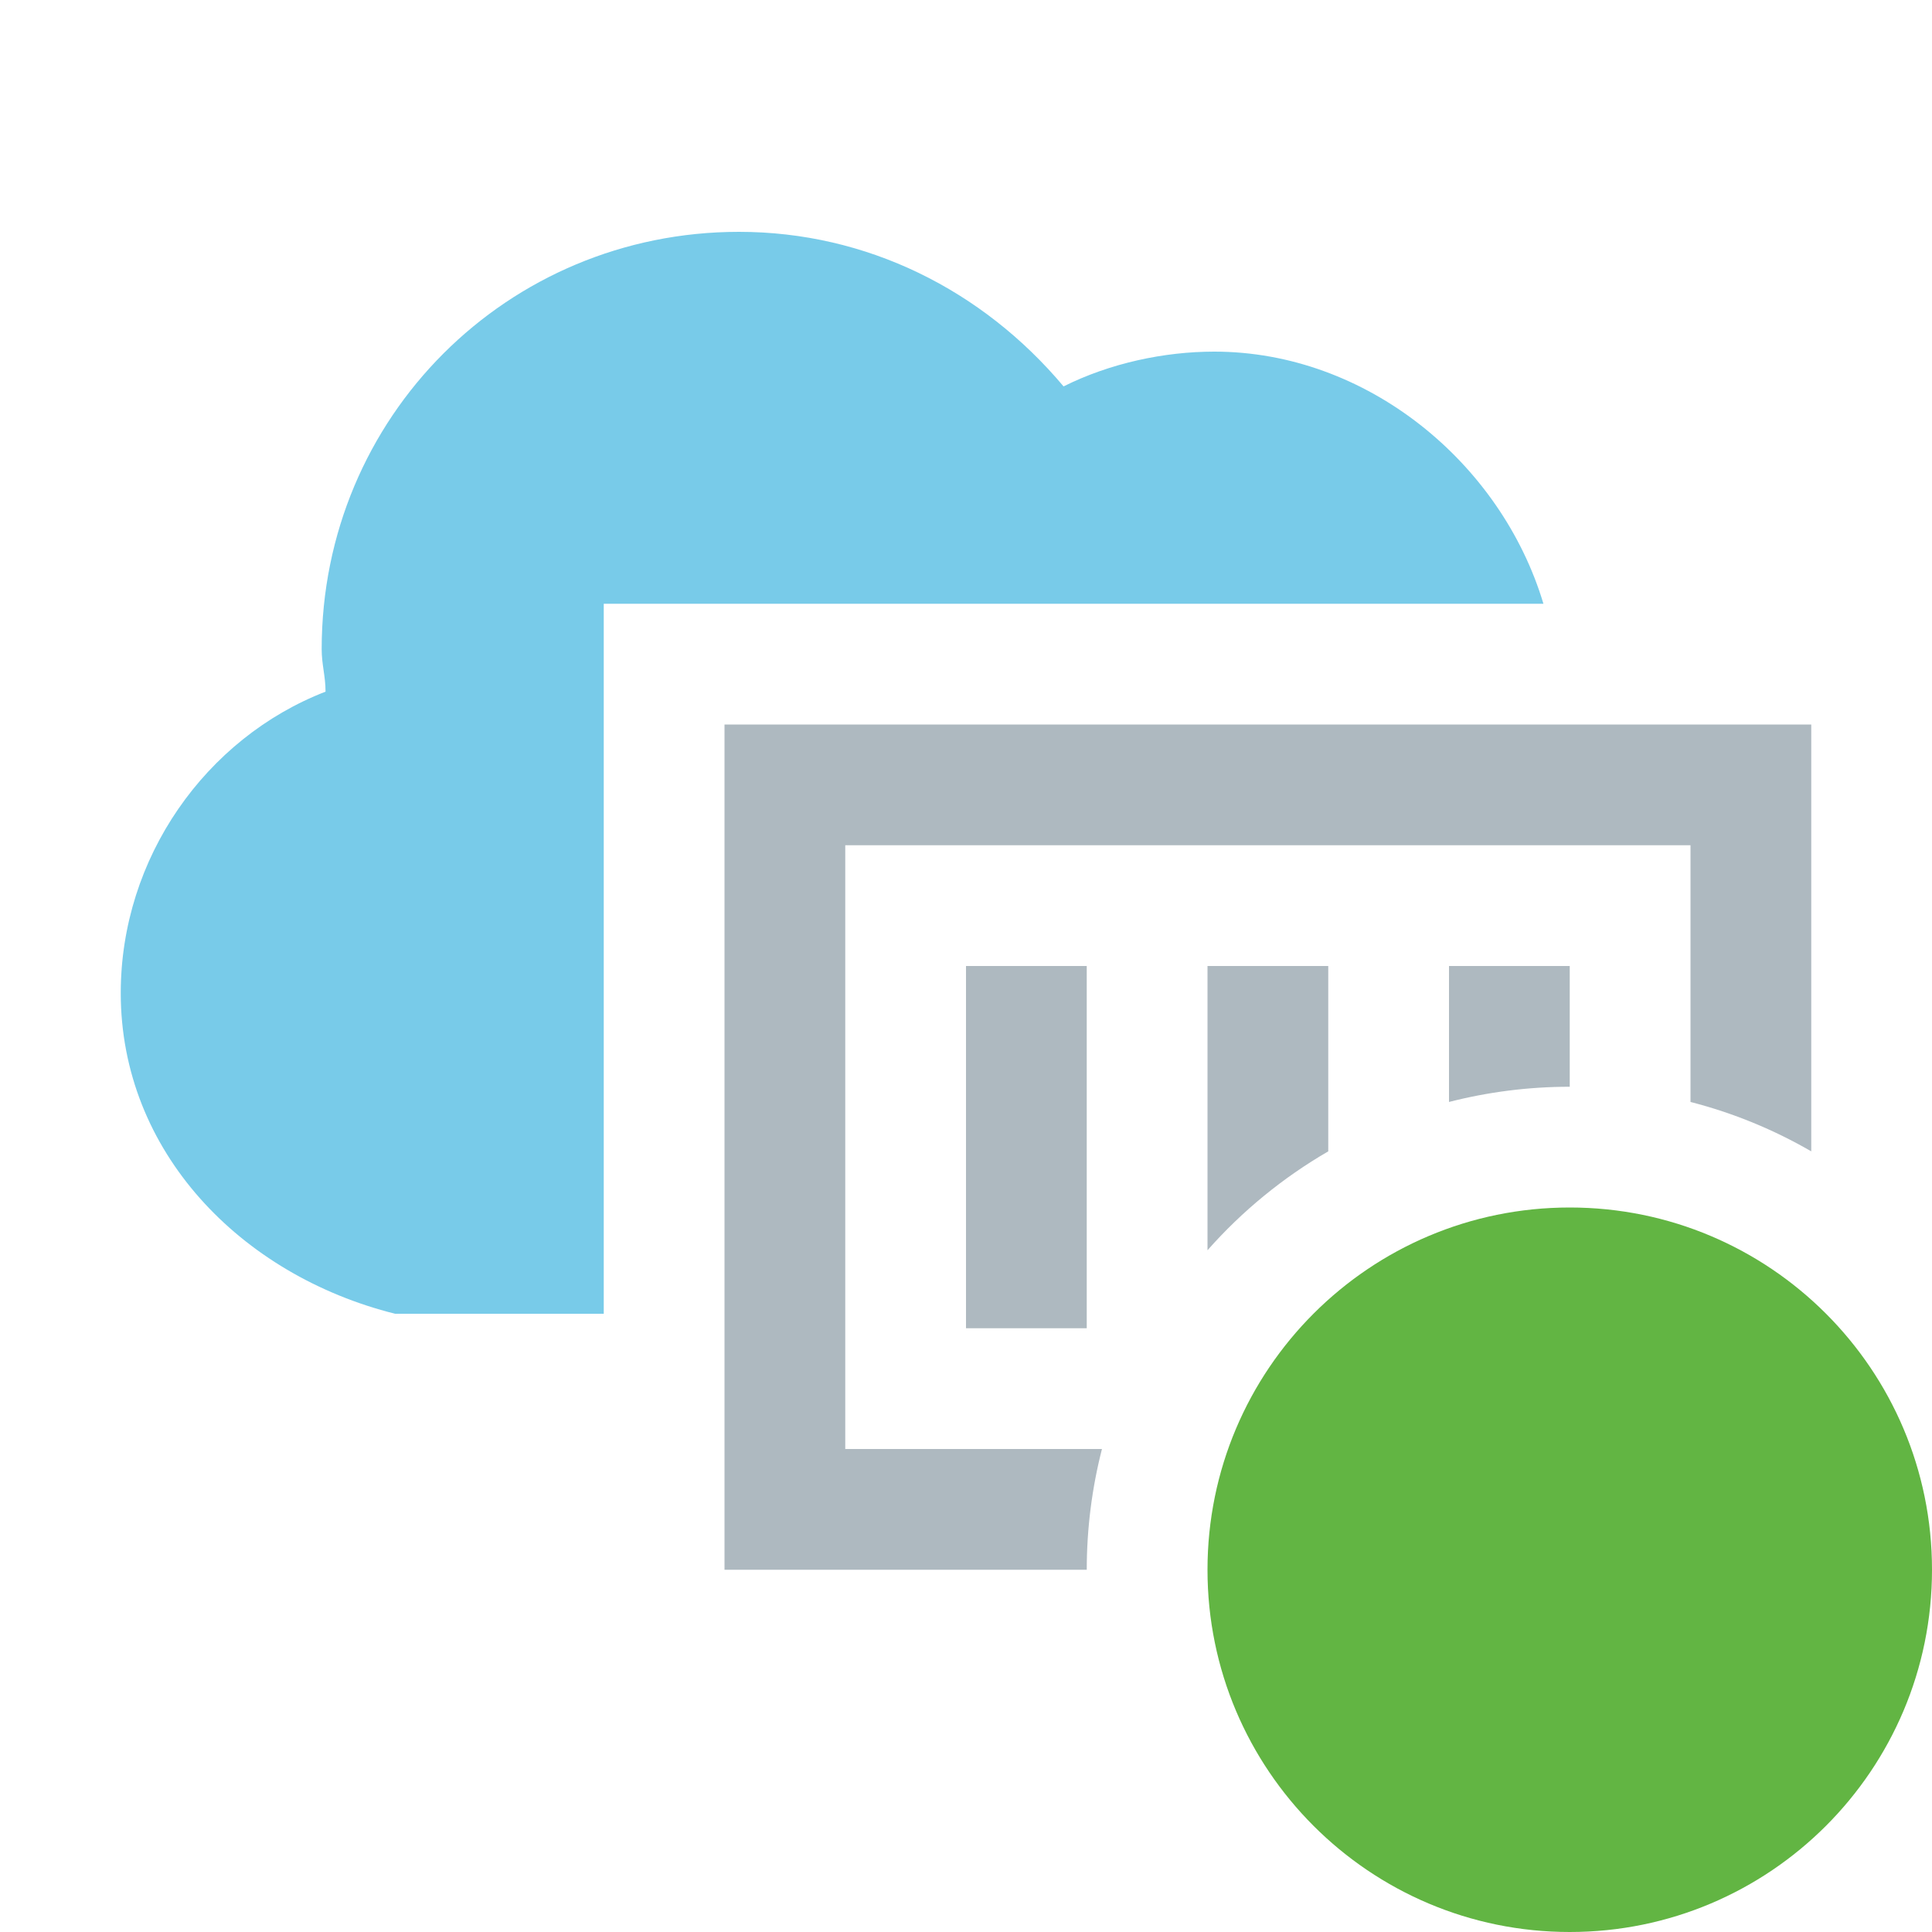 <svg width="16" height="16" viewBox="0 0 16 16" fill="none" xmlns="http://www.w3.org/2000/svg">
<path opacity="0.7" d="M5 10.88H3.272C1.992 10.56 1 9.536 1 8.224C1 7.104 1.704 6.112 2.696 5.728C2.696 5.6 2.664 5.504 2.664 5.376C2.664 3.456 4.2 1.92 6.12 1.92C7.176 1.92 8.136 2.4 8.808 3.2C9.192 3.008 9.64 2.912 10.056 2.912C11.316 2.912 12.431 3.829 12.782 5H12.784H5V10.88Z" fill="#40B6E0"/>
<path fill-rule="evenodd" clip-rule="evenodd" d="M15 6H6V13H9C9 12.655 9.044 12.32 9.126 12H7V7H14V9.126C14.355 9.217 14.691 9.356 15 9.535V6ZM13 9V8H12V9.126C12.32 9.044 12.655 9 13 9ZM11 9.535V8H10V10.354C10.286 10.03 10.624 9.753 11 9.535ZM9 8H8V11H9V8Z" fill="#9AA7B0" fill-opacity="0.8"/>
<path d="M16 13C16 14.657 14.657 16 13 16C11.343 16 10 14.657 10 13C10 11.343 11.343 10 13 10C14.657 10 16 11.343 16 13Z" fill="#62B543"/>
</svg>
